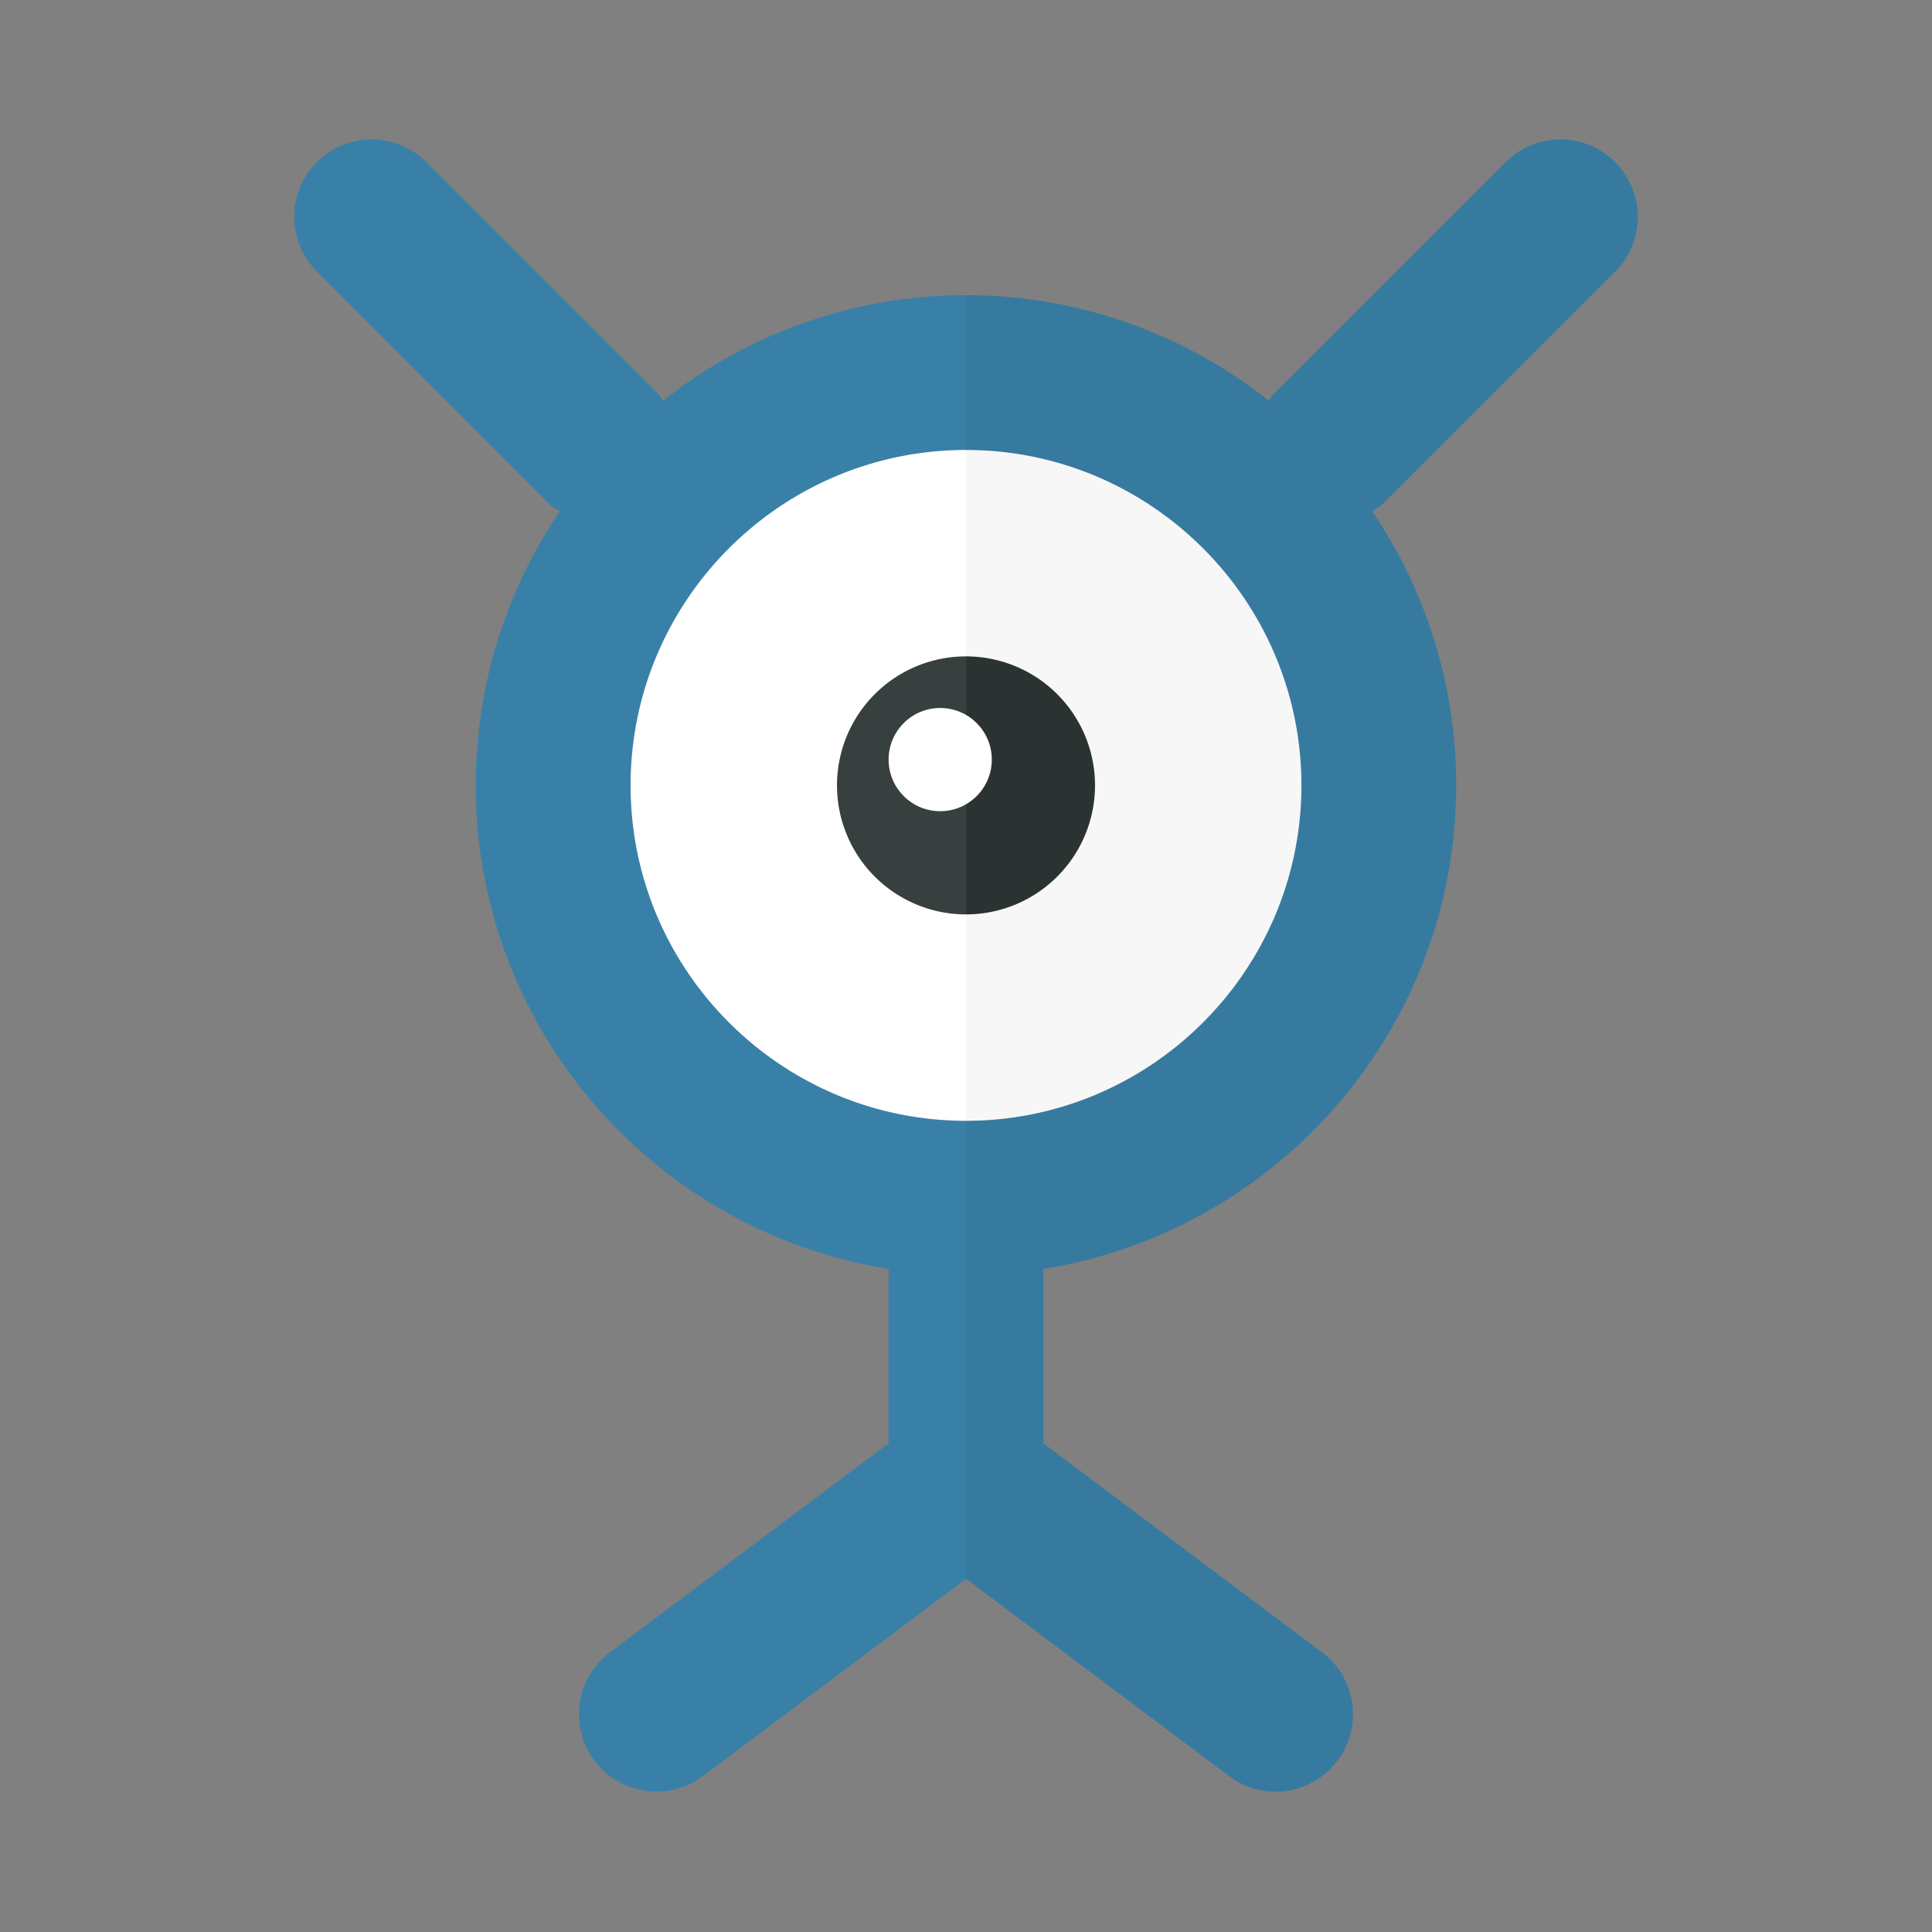 <svg xmlns="http://www.w3.org/2000/svg" width="100%" height="100%" viewBox="-2.72 -2.72 37.44 37.44"><rect x="-2.72" y="-2.72" width="37.44" height="37.44" fill="#808080" stroke="none"/><path fill="#FFF" d="M16 5a7.5 7.5 0 000 15V5z"/><path fill="#F7F7F7" d="M23.5 12.5A7.5 7.5 0 0016 5v15a7.5 7.5 0 007.5-7.5z"/><path fill="#373F3F" d="M16 10a2.5 2.5 0 100 5v-5z"/><path fill="#2B3332" d="M18.5 12.5A2.5 2.5 0 0016 10v5a2.5 2.5 0 002.5-2.5z"/><circle cx="15.5" cy="12" r="1" fill="#FFF"/><path fill="#3980A8" d="M16 6V3a9.438 9.438 0 00-5.869 2.045c-.028-.033-.039-.074-.07-.105l-4.5-4.5A1.5 1.5 0 103.44 2.561l4.5 4.5c.056.056.128.081.19.126A9.434 9.434 0 006.5 12.5c0 4.727 3.474 8.647 8 9.37v3.38L9.1 29.3a1.5 1.5 0 101.8 2.4l5.1-3.825V19c-3.584 0-6.5-2.916-6.5-6.5S12.416 6 16 6z"/><path fill="#377AA0" d="M28.561 2.561A1.5 1.5 0 1026.44.44l-4.5 4.5c-.031.031-.042.072-.07.105A9.443 9.443 0 0016 3v3c3.584 0 6.5 2.916 6.5 6.5S19.584 19 16 19v8.875l5.1 3.825a1.498 1.498 0 002.1-.3 1.5 1.5 0 00-.3-2.1l-5.4-4.05v-3.38c4.526-.723 8-4.643 8-9.37a9.446 9.446 0 00-1.629-5.314c.062-.045.134-.07.19-.126l4.5-4.499z"/></svg>